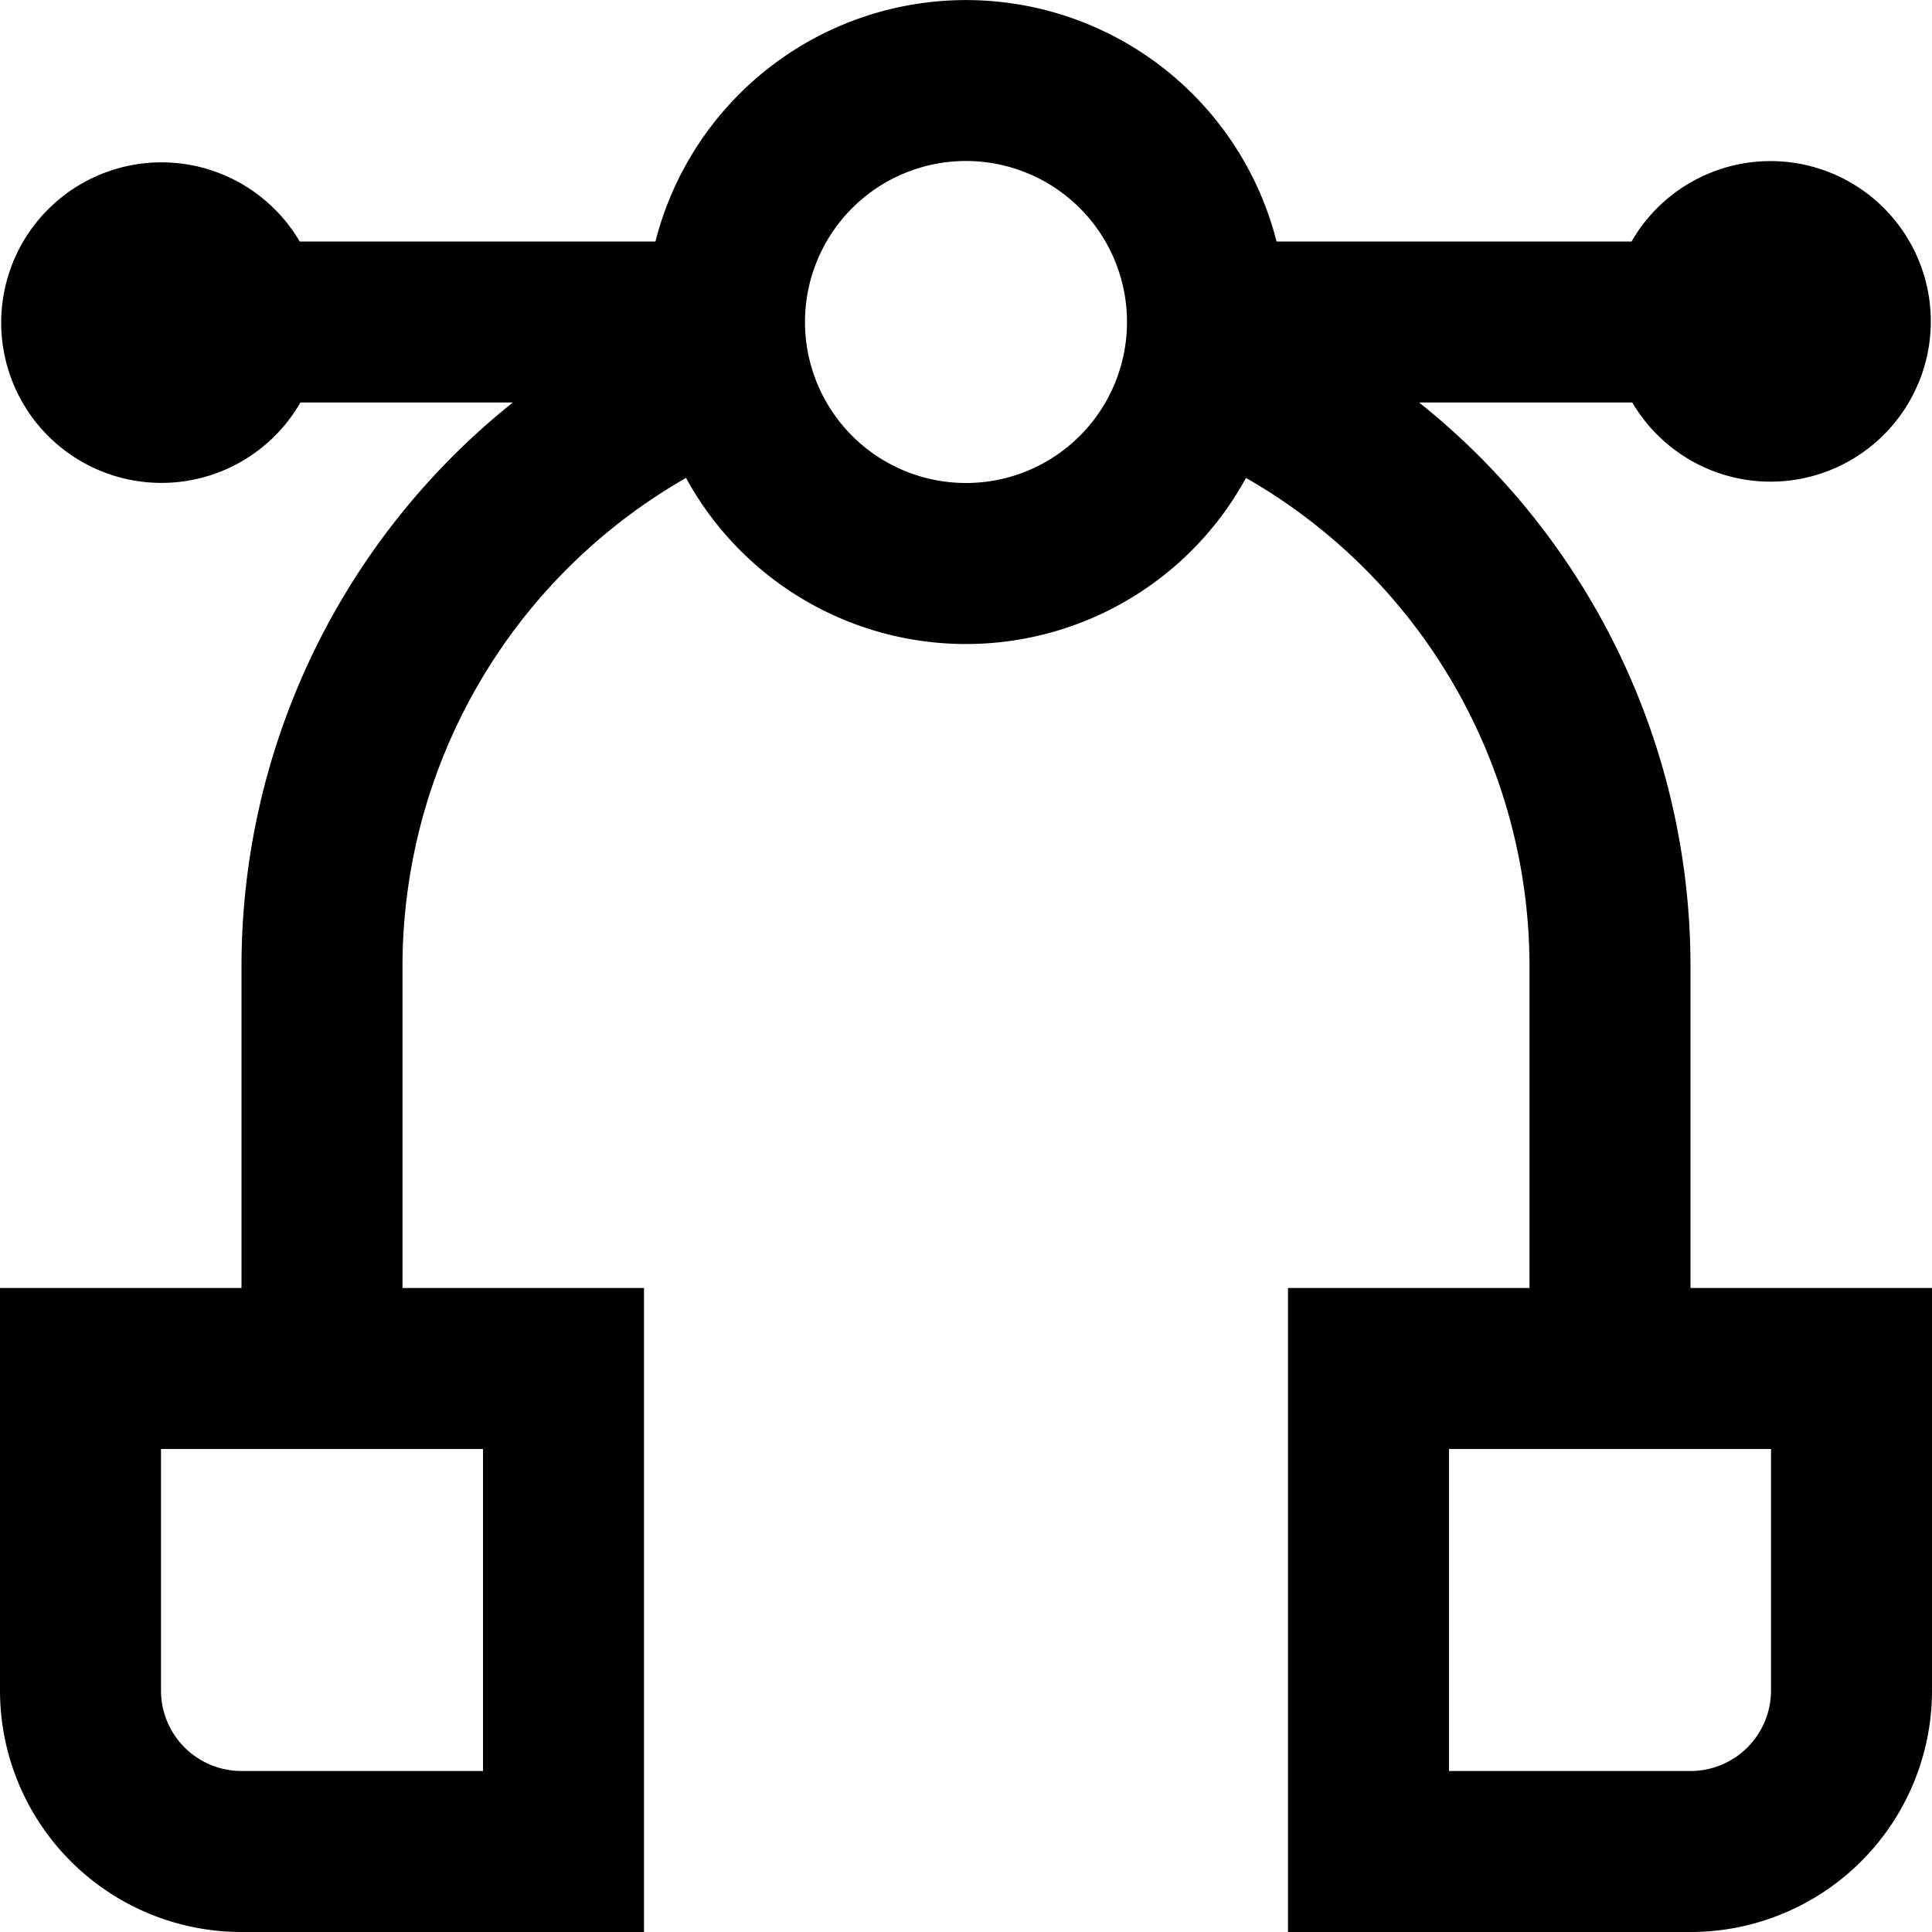 <svg xmlns="http://www.w3.org/2000/svg" viewBox="0 0 24 24"><title>24 vector</title><g id="_01_align_center" data-name="01 align center"><path d="M21,16V12a8.962,8.962,0,0,0-3.371-7h2.648a1.991,1.991,0,1,0-.009-2h-4.41A3.981,3.981,0,0,0,8.142,3H3.723a1.991,1.991,0,1,0,.009,2H6.371A8.962,8.962,0,0,0,3,12v4H0v5a3,3,0,0,0,3,3H8V16H5V12A6.993,6.993,0,0,1,8.522,5.937a3.963,3.963,0,0,0,6.956,0A6.993,6.993,0,0,1,19,12v4H16v8h5a3,3,0,0,0,3-3V16ZM6,22H3a1,1,0,0,1-1-1V18H6ZM12,6a2,2,0,1,1,2-2A2,2,0,0,1,12,6ZM22,21a1,1,0,0,1-1,1H18V18h4Z"/></g></svg>